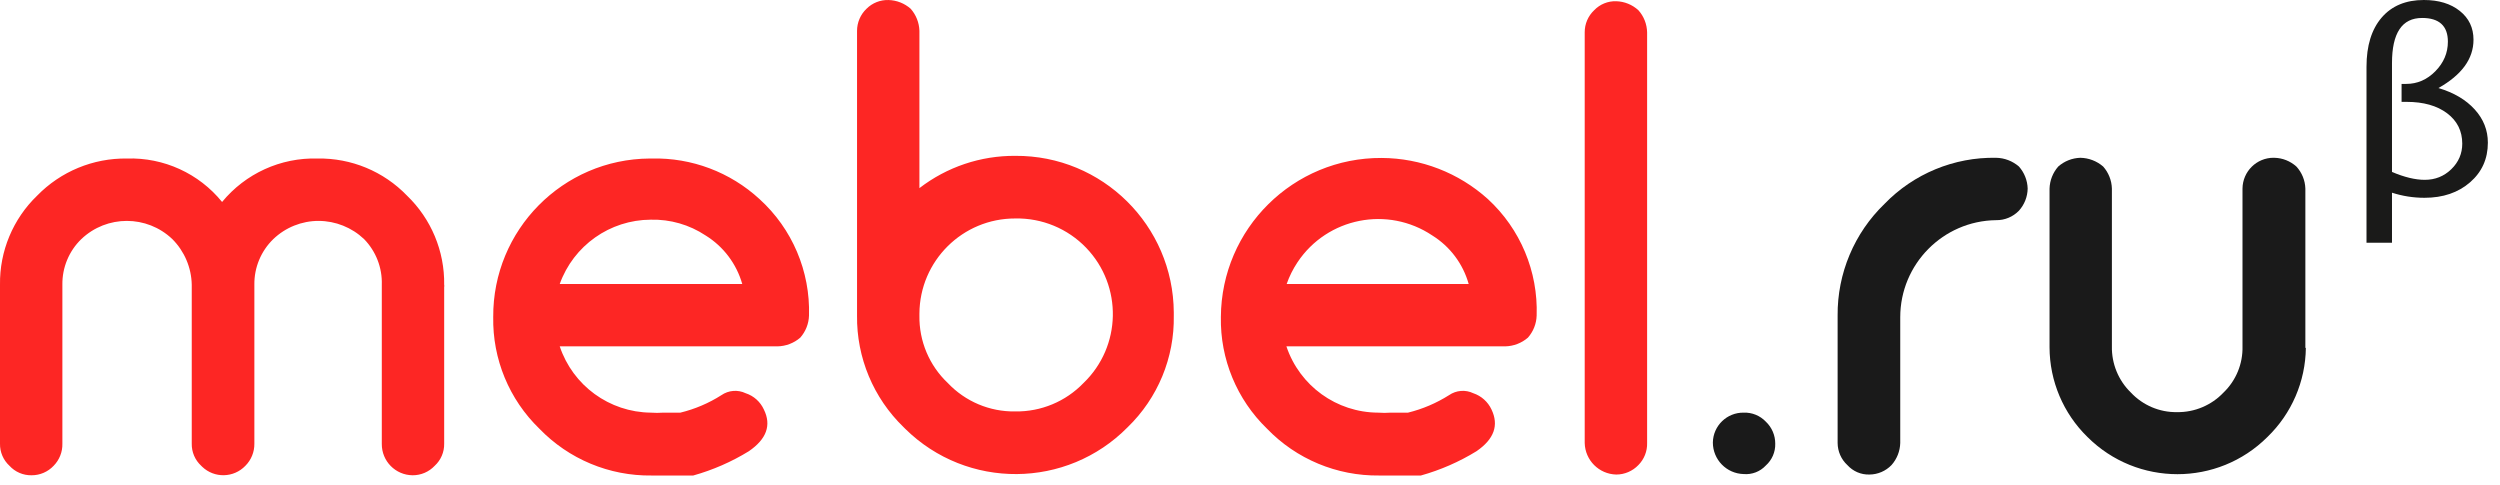 <svg xmlns="http://www.w3.org/2000/svg" width="103" height="20" viewBox="0 0 103 20">
  <g fill="none" fill-rule="evenodd">
    <path fill="#FD2624" d="M31.291,8.201 C32.64,9.425 33.386,11.18 33.331,13.001 C33.321,13.337 33.193,13.659 32.971,13.911 C32.709,14.137 32.377,14.264 32.031,14.27 L23.061,14.27 C23.602,15.887 25.107,16.982 26.811,17.001 C26.984,17.014 27.158,17.014 27.331,17.001 L28.031,17.001 C28.63,16.855 29.201,16.612 29.721,16.281 C30.016,16.077 30.397,16.046 30.721,16.201 C31.054,16.309 31.326,16.553 31.471,16.871 C31.791,17.52 31.581,18.091 30.851,18.591 C30.138,19.029 29.367,19.365 28.561,19.591 L26.851,19.591 C25.107,19.615 23.431,18.916 22.221,17.661 C20.977,16.457 20.289,14.791 20.321,13.06 C20.299,9.476 23.186,6.553 26.77,6.531 L26.851,6.531 C28.492,6.491 30.083,7.09 31.291,8.201 Z M56.927,6.508 C58.543,6.516 60.1,7.119 61.3,8.201 C62.638,9.431 63.372,11.184 63.31,13.001 C63.3,13.337 63.173,13.659 62.95,13.911 C62.689,14.137 62.356,14.264 62.01,14.27 L53,14.27 C53.545,15.897 55.066,16.995 56.781,17.001 C56.953,17.014 57.127,17.014 57.3,17.001 L58.01,17.001 C58.609,16.853 59.179,16.61 59.7,16.281 C59.995,16.077 60.376,16.046 60.7,16.201 C61.031,16.312 61.302,16.555 61.45,16.871 C61.76,17.52 61.56,18.091 60.83,18.591 C60.117,19.029 59.346,19.365 58.54,19.591 L56.821,19.591 C55.08,19.612 53.408,18.914 52.2,17.661 C50.956,16.457 50.268,14.791 50.3,13.06 C50.321,9.421 53.287,6.487 56.927,6.508 Z M9.15,8.321 C10.113,7.149 11.564,6.488 13.08,6.531 C14.469,6.506 15.806,7.06 16.77,8.061 C17.766,9.02 18.32,10.348 18.3,11.73 C18.308,11.763 18.308,11.798 18.3,11.831 L18.3,18.281 C18.306,18.626 18.164,18.957 17.91,19.19 C17.674,19.441 17.344,19.583 17,19.581 C16.293,19.575 15.725,18.998 15.73,18.291 L15.73,11.73 C15.753,11.031 15.489,10.352 15,9.851 C14.495,9.372 13.826,9.104 13.13,9.101 C12.433,9.1 11.763,9.369 11.26,9.851 C10.753,10.343 10.47,11.023 10.48,11.73 L10.48,18.281 C10.484,18.621 10.351,18.949 10.11,19.19 C9.629,19.693 8.831,19.711 8.329,19.229 C8.316,19.217 8.303,19.204 8.29,19.19 C8.036,18.957 7.894,18.626 7.9,18.281 L7.9,11.73 C7.886,11.024 7.599,10.351 7.1,9.851 C6.05,8.851 4.401,8.851 3.35,9.851 C2.842,10.343 2.56,11.023 2.57,11.73 L2.57,18.281 C2.578,18.62 2.448,18.948 2.21,19.19 C1.974,19.441 1.645,19.583 1.3,19.581 C0.955,19.588 0.623,19.445 0.39,19.19 C0.136,18.957 -0.006,18.626 0,18.281 L0,11.73 C-0.019,10.348 0.535,9.02 1.53,8.061 C2.501,7.065 3.839,6.511 5.23,6.531 C6.745,6.482 8.195,7.144 9.15,8.321 Z M66.591,0.051 C66.928,0.061 67.251,0.192 67.501,0.421 C67.727,0.671 67.853,0.994 67.861,1.331 L67.861,18.251 C67.871,18.591 67.74,18.92 67.501,19.161 C67.263,19.409 66.934,19.551 66.591,19.551 C65.879,19.535 65.306,18.962 65.29,18.251 L65.29,1.331 C65.288,0.986 65.43,0.657 65.68,0.421 C65.918,0.173 66.249,0.039 66.591,0.051 Z M36.61,0.001 C36.946,0.011 37.268,0.138 37.52,0.361 C37.743,0.613 37.87,0.935 37.88,1.271 L37.88,7.751 C39.011,6.879 40.402,6.411 41.83,6.421 C45.414,6.398 48.338,9.286 48.36,12.87 L48.36,13.001 C48.392,14.731 47.704,16.397 46.46,17.601 C43.948,20.149 39.845,20.18 37.296,17.667 C37.274,17.646 37.252,17.623 37.23,17.601 C35.984,16.397 35.289,14.733 35.31,13.001 L35.31,1.271 C35.311,0.927 35.451,0.598 35.7,0.361 C35.941,0.12 36.27,-0.01 36.61,0.001 Z M41.83,9.001 C39.658,8.995 37.891,10.749 37.88,12.921 L37.88,13.001 C37.862,14.051 38.287,15.06 39.05,15.781 C39.772,16.544 40.78,16.969 41.83,16.951 C42.888,16.967 43.906,16.543 44.64,15.781 C46.209,14.273 46.258,11.779 44.751,10.21 C43.989,9.417 42.93,8.979 41.83,9.001 Z M26.811,9.051 C25.128,9.057 23.629,10.117 23.061,11.701 L30.581,11.701 C30.344,10.869 29.806,10.156 29.071,9.701 C28.402,9.257 27.613,9.03 26.811,9.051 Z M53.461,10.799 C53.274,11.079 53.122,11.383 53.01,11.701 L60.51,11.701 C60.277,10.87 59.742,10.157 59.01,9.701 C57.175,8.472 54.69,8.963 53.461,10.799 Z"/>
    <path fill="#1A1A1A" d="M71.84 19.531C71.134 19.514 70.569 18.937 70.57 18.23 70.581 17.541 71.15 16.99 71.84 17.001 72.183 16.988 72.514 17.123 72.75 17.371 73.001 17.606 73.142 17.936 73.14 18.281 73.149 18.623 73.006 18.952 72.75 19.18 72.517 19.431 72.181 19.56 71.84 19.531M78.29 18.251C78.281 18.587 78.154 18.91 77.93 19.161 77.692 19.408 77.364 19.549 77.019 19.551 76.674 19.561 76.343 19.418 76.111 19.161 75.856 18.926 75.713 18.597 75.71 18.251L75.71 13.001C75.695 11.268 76.394 9.604 77.641 8.401 78.844 7.157 80.51 6.469 82.24 6.501 82.587 6.507 82.918 6.635 83.18 6.861 83.403 7.113 83.531 7.435 83.54 7.771 83.534 8.107 83.406 8.431 83.18 8.681 82.934 8.935 82.594 9.076 82.24 9.071 80.052 9.098 78.29 10.881 78.29 13.071L78.29 18.291 78.29 18.251zM95.001 14.331C94.986 15.716 94.416 17.038 93.421 18.001 91.371 20.048 88.05 20.048 86.001 18.001 85.007 17.03 84.445 15.7 84.441 14.31L84.441 7.771C84.451 7.435 84.578 7.113 84.8 6.861 85.052 6.638 85.374 6.511 85.71 6.501 86.056 6.507 86.389 6.635 86.65 6.861 86.874 7.113 87.001 7.435 87.01 7.771L87.01 14.27C86.996 14.984 87.278 15.673 87.79 16.171 88.281 16.696 88.972 16.991 89.691 16.98 90.415 16.991 91.112 16.698 91.611 16.171 92.126 15.676 92.409 14.985 92.391 14.27L92.391 7.771C92.397 7.064 92.974 6.495 93.68 6.5 93.688 6.5 93.694 6.5 93.701 6.501 94.037 6.507 94.359 6.635 94.611 6.861 94.84 7.11 94.971 7.433 94.981 7.771L94.981 14.331 95.001 14.331z"/>
    <path fill="#1A1A19" fill-rule="nonzero" d="M98.55,10 L98.55,7.939 C98.984,8.079 99.43,8.149 99.888,8.149 C100.652,8.149 101.278,7.936 101.767,7.511 C102.256,7.086 102.5,6.542 102.5,5.878 C102.5,5.364 102.32,4.908 101.959,4.51 C101.598,4.111 101.1,3.817 100.464,3.627 C100.943,3.357 101.304,3.056 101.546,2.724 C101.787,2.392 101.908,2.029 101.908,1.636 C101.908,1.146 101.72,0.75 101.343,0.45 C100.967,0.15 100.473,0 99.861,0 C99.119,0 98.539,0.242 98.124,0.725 C97.708,1.209 97.5,1.884 97.5,2.751 L97.5,2.751 L97.5,10 L98.55,10 Z M99.899,7.409 C99.508,7.409 99.058,7.3 98.55,7.084 L98.55,7.084 L98.55,2.596 C98.55,1.979 98.653,1.516 98.859,1.206 C99.065,0.895 99.376,0.74 99.792,0.74 C100.144,0.74 100.409,0.822 100.586,0.985 C100.764,1.149 100.853,1.392 100.853,1.716 C100.853,2.179 100.681,2.585 100.338,2.934 C99.996,3.282 99.595,3.457 99.136,3.457 L99.136,3.457 L98.945,3.457 L98.945,4.197 L99.152,4.197 C99.849,4.197 100.405,4.354 100.821,4.667 C101.237,4.981 101.445,5.398 101.445,5.918 C101.445,6.328 101.294,6.679 100.994,6.971 C100.694,7.263 100.329,7.409 99.899,7.409 Z"/>
  </g>
</svg>

